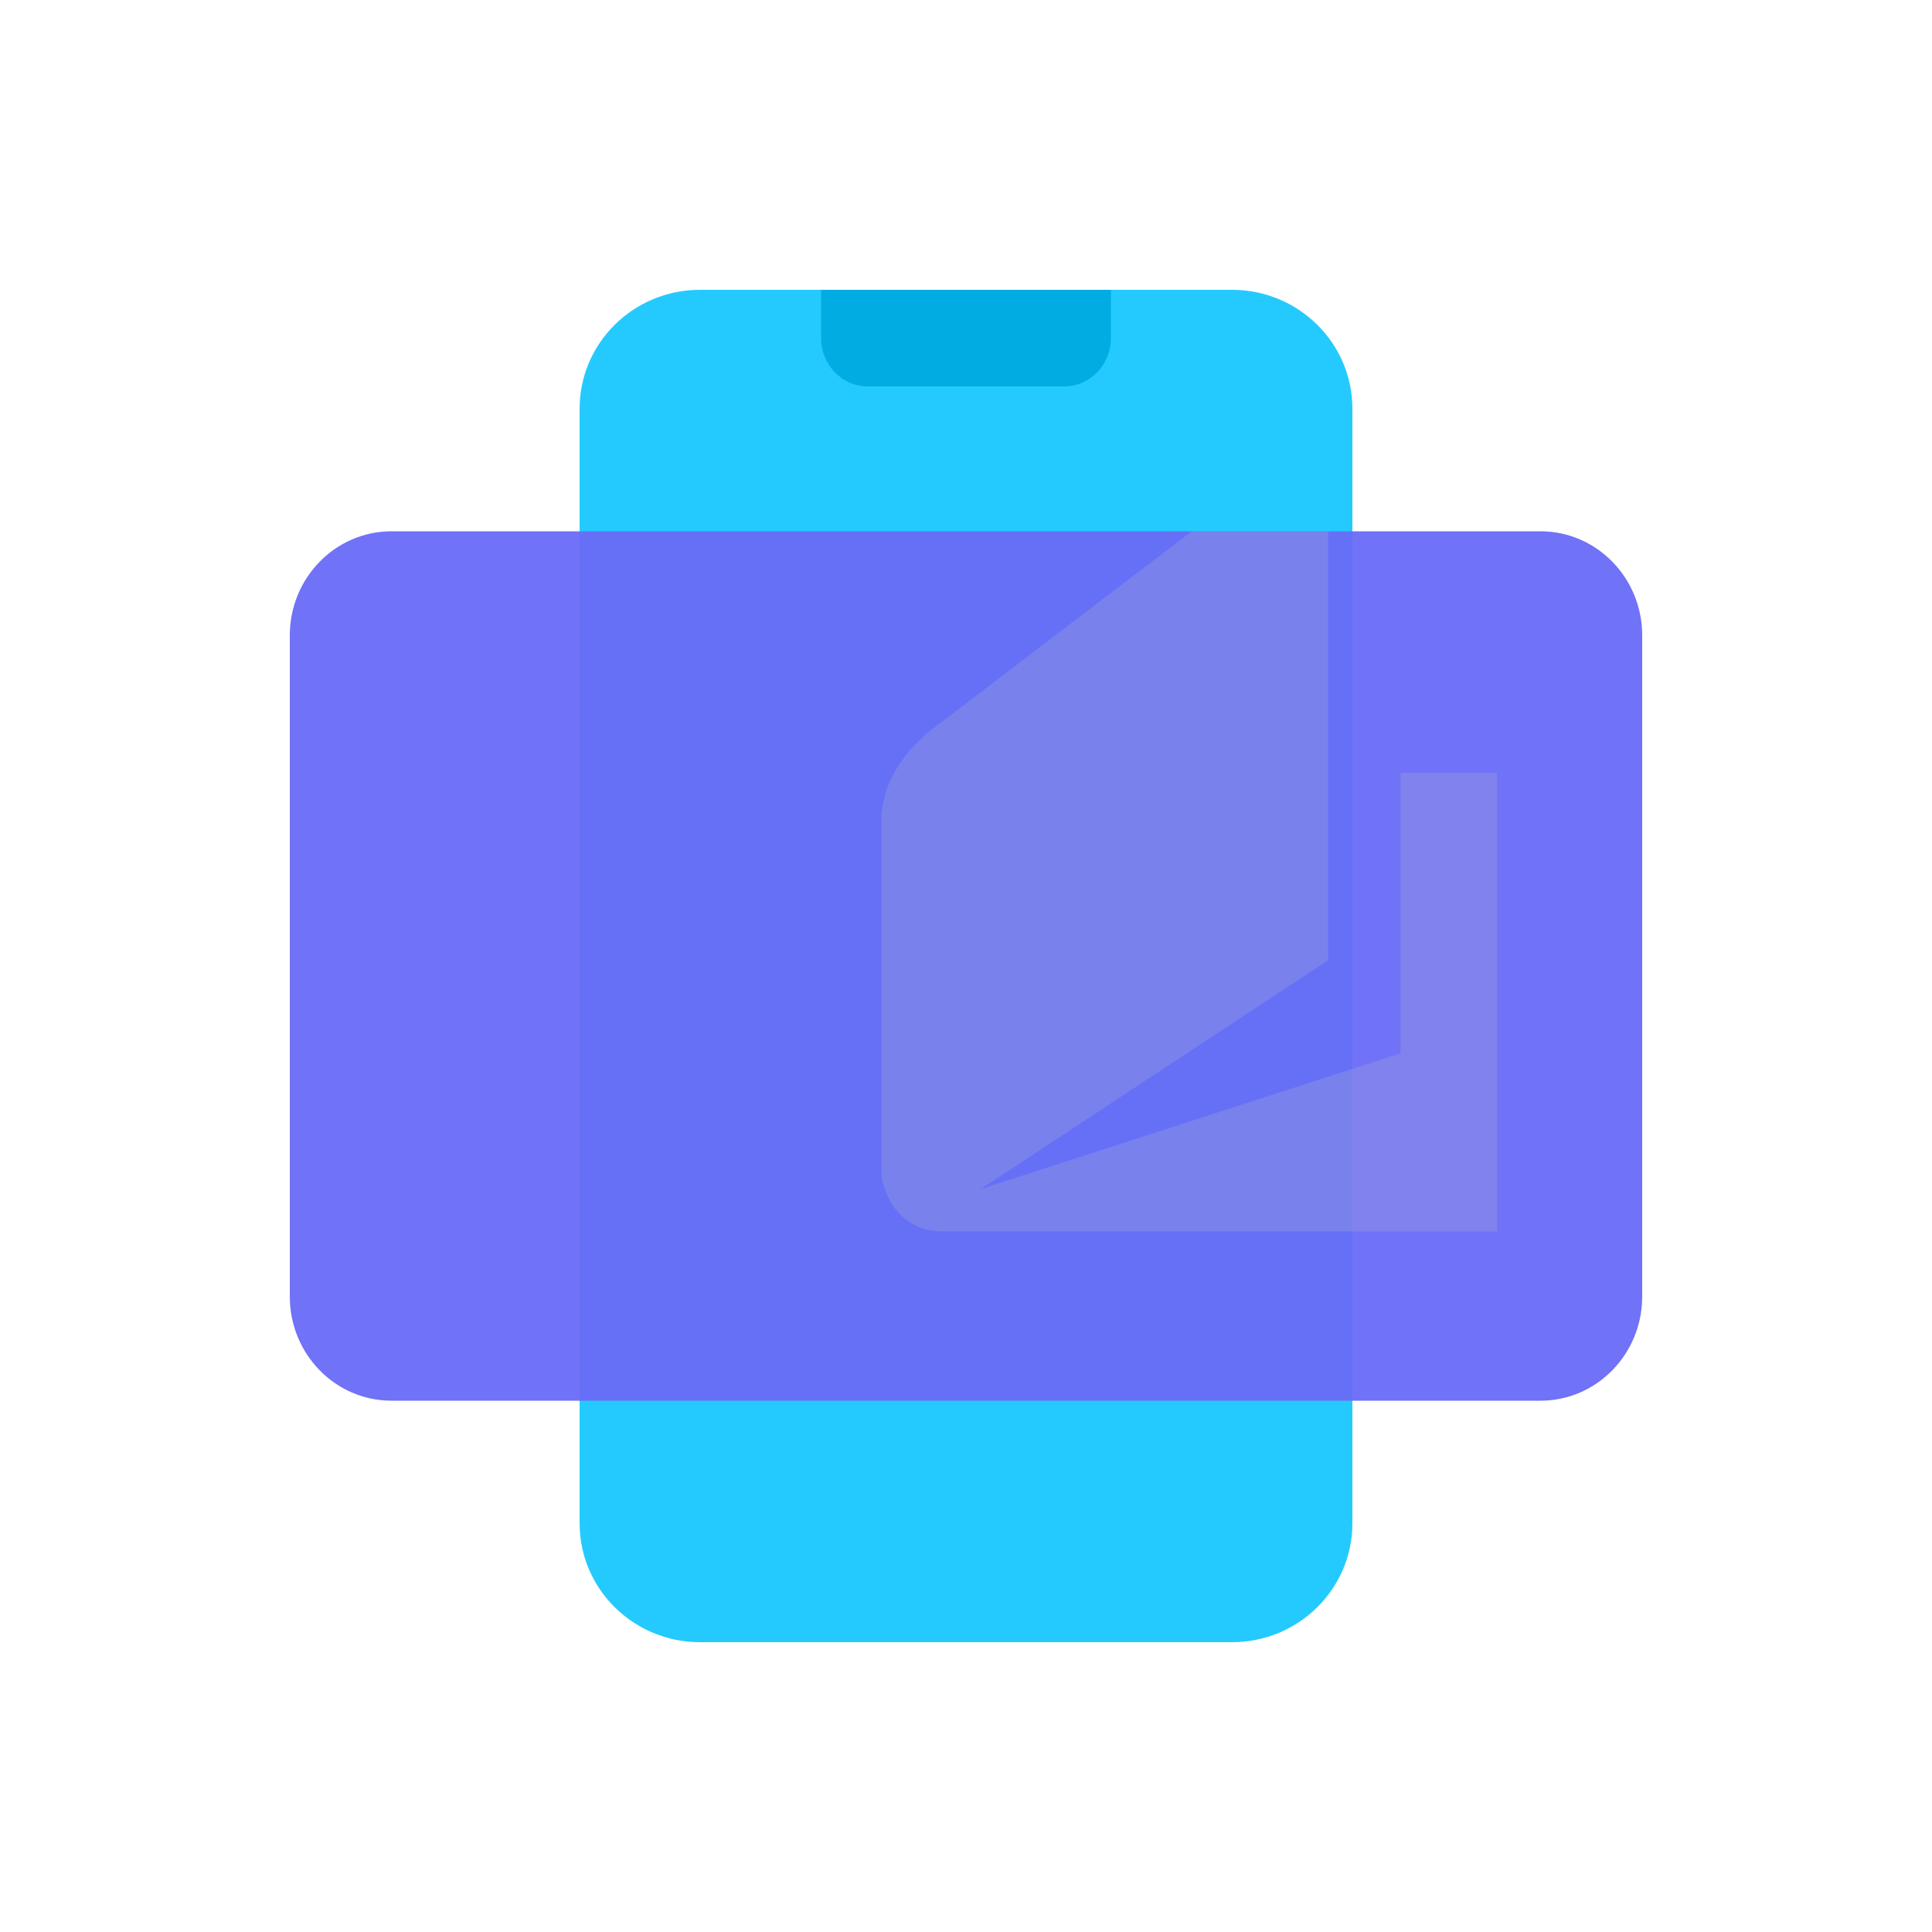 <svg xmlns="http://www.w3.org/2000/svg" width="40" height="40" fill="none"><path fill="#fff" d="M0 0h40v40H0V0z"/><path fill="#24CAFE" d="M12 8.462C12 7.102 13.116 6 14.493 6h11.013C26.884 6 28 7.102 28 8.462v23.076C28 32.898 26.884 34 25.506 34H14.493C13.116 34 12 32.898 12 31.538V8.462z"/><path fill="#00ACE2" d="M17 6h6v1c0 .552-.432 1-.964 1h-4.072C17.432 8 17 7.552 17 7V6z"/><path fill="#696BF7" d="M6 13.156C6 11.966 6.943 11 8.105 11h23.79c1.162 0 2.105.965 2.105 2.156v13.688c0 1.19-.943 2.156-2.105 2.156H8.105C6.943 29 6 28.035 6 26.844V13.156z" opacity=".95"/><path fill="#C4C4C4" d="M19.371 15.043L24.674 11h2.823v8.881l-7.193 4.738 8.693-2.812V16h2v9.496H19.544c-1.169 0-1.292-1.157-1.292-1.157l-.002-7.354c0-1.194 1.121-1.942 1.121-1.942z" opacity=".2"/></svg>